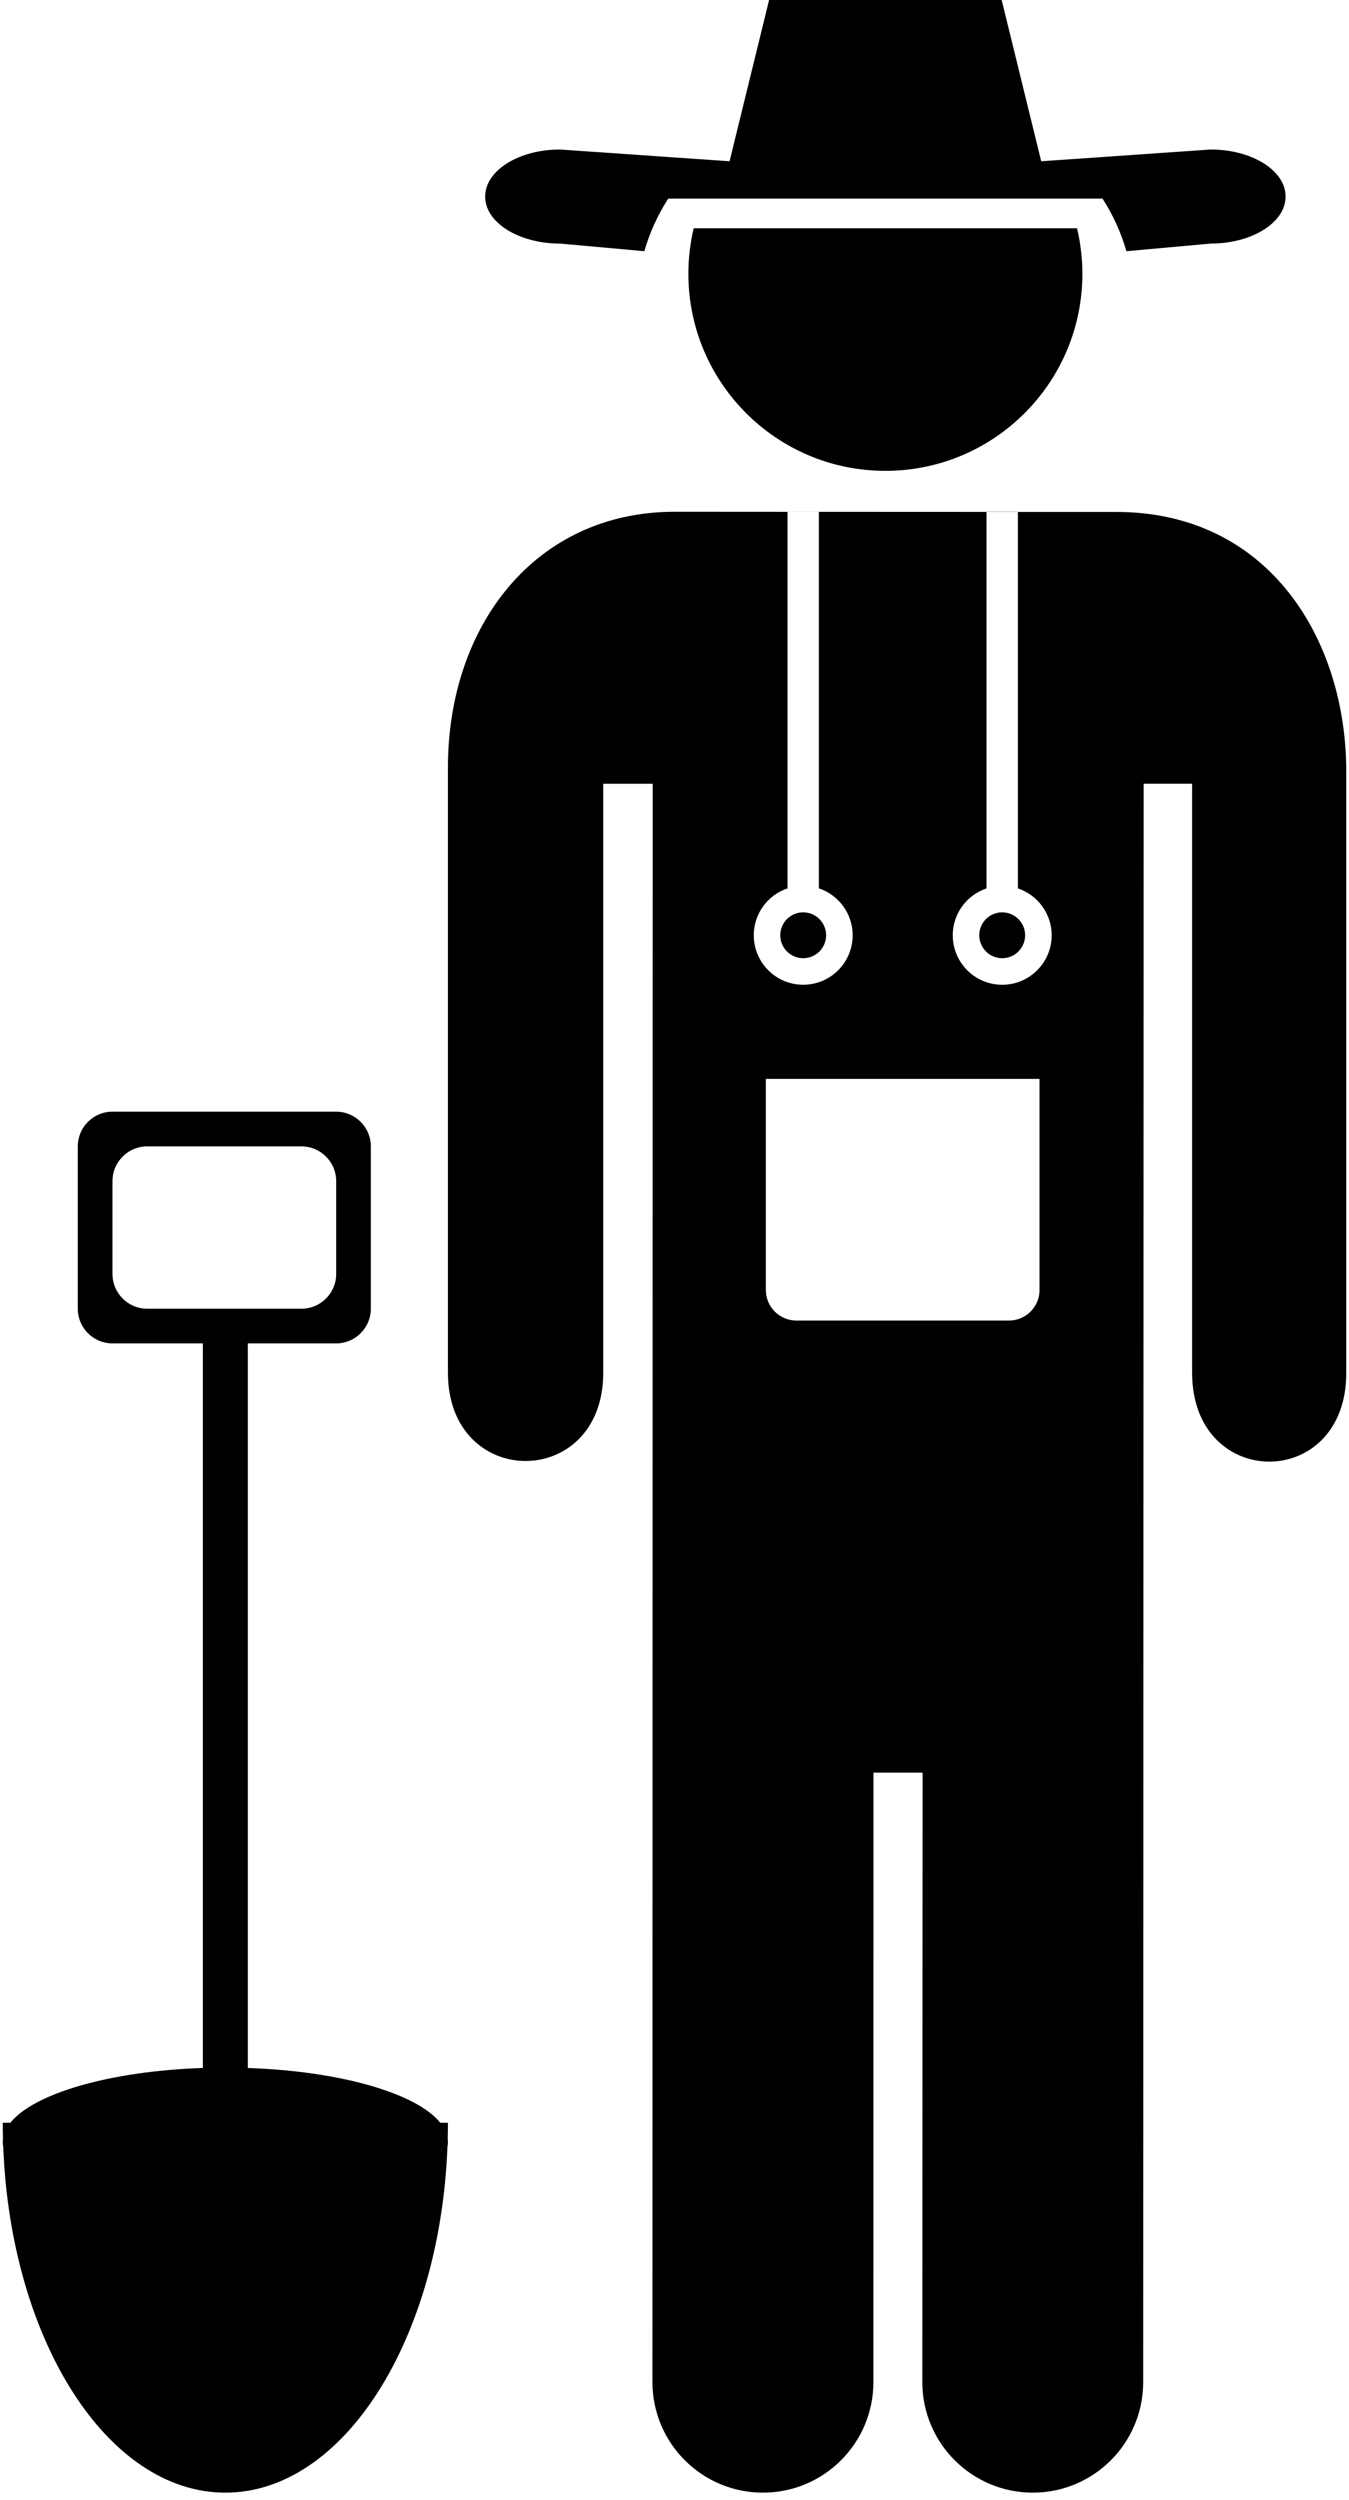 <?xml version="1.0" ?>
<svg xmlns="http://www.w3.org/2000/svg" xmlns:ev="http://www.w3.org/2001/xml-events" xmlns:xlink="http://www.w3.org/1999/xlink" baseProfile="full" enable-background="new 0 0 53.779 100" height="600px" version="1.1" viewBox="0 0 53.779 100" width="324px" x="0px" xml:space="preserve" y="0px">
	<defs/>
	<path d="M 35.331,18.836 C 39.685,18.836 43.217,15.305 43.217,10.95 C 43.217,10.324 43.141,9.715 43.003,9.131 L 27.658,9.131 C 27.52,9.715 27.445,10.323 27.445,10.95 C 27.445,15.305 30.976,18.836 35.331,18.836"/>
	<path d="M 30.547,51.602 C 30.547,52.279 31.095,52.826 31.771,52.826 L 40.278,52.826 C 40.954,52.826 41.503,52.279 41.503,51.602 L 41.503,43.16 L 30.547,43.16 L 30.547,51.602" fill="none"/>
	<path d="M 30.547,51.602 C 30.547,52.279 31.095,52.826 31.771,52.826 L 40.278,52.826 C 40.954,52.826 41.503,52.279 41.503,51.602 L 41.503,43.16 L 30.547,43.16 L 30.547,51.602" fill="none"/>
	<path d="M 44.575,20.48 L 40.635,20.479 L 40.635,35.538 C 41.42,35.802 41.987,36.542 41.987,37.415 C 41.987,38.508 41.1,39.394 40.007,39.394 C 38.915,39.394 38.028,38.508 38.028,37.415 C 38.028,36.542 38.594,35.802 39.38,35.538 L 39.38,20.478 L 32.669,20.475 L 32.669,35.537 C 33.455,35.801 34.021,36.541 34.021,37.414 C 34.021,38.507 33.135,39.393 32.042,39.393 C 30.948,39.393 30.063,38.507 30.063,37.414 C 30.063,36.541 30.628,35.801 31.414,35.537 L 31.414,20.475 L 26.9,20.472 C 21.316,20.472 17.82,25.025 17.82,30.705 L 17.82,54.914 C 17.82,59.621 24.037,59.621 24.037,54.914 L 24.037,31.353 L 26.017,31.353 L 26.007,95.293 C 26.007,97.733 27.987,99.714 30.427,99.714 C 32.872,99.714 34.851,97.734 34.851,95.293 L 34.853,70.91 L 36.82,70.91 L 36.81,95.293 C 36.81,97.733 38.79,99.714 41.232,99.714 C 43.674,99.714 45.651,97.734 45.651,95.293 L 45.67,31.352 L 47.609,31.352 L 47.609,54.915 C 47.609,59.655 53.793,59.655 53.779,54.915 L 53.779,30.849 C 53.779,25.612 50.703,20.48 44.575,20.48 M 41.502,51.602 C 41.502,52.279 40.953,52.826 40.277,52.826 L 31.77,52.826 C 31.094,52.826 30.546,52.279 30.546,51.602 L 30.546,43.16 L 41.501,43.16 L 41.501,51.602 L 41.502,51.602"/>
	<path d="M 48.354,5.981 L 41.569,6.451 L 39.986,0.0 L 34.283,0.0 L 33.211,0.0 L 30.676,0.0 L 29.094,6.451 L 22.308,5.981 C 20.653,5.981 19.31,6.824 19.31,7.863 C 19.31,8.903 20.653,9.744 22.308,9.744 L 25.682,10.049 C 25.899,9.295 26.223,8.588 26.639,7.945 L 26.66,7.945 L 28.726,7.945 L 28.865,7.945 L 33.211,7.945 L 34.283,7.945 L 41.796,7.945 L 41.936,7.945 L 44.001,7.945 L 44.023,7.945 C 44.438,8.589 44.763,9.296 44.979,10.049 L 48.353,9.744 C 50.009,9.744 51.351,8.902 51.351,7.863 C 51.352,6.824 50.01,5.981 48.354,5.981"/>
	<path d="M 17.82,84.918 L 17.514,84.918 C 16.571,83.741 13.528,82.852 9.81,82.726 L 9.81,53.741 L 13.341,53.741 C 14.111,53.741 14.734,53.118 14.734,52.349 L 14.734,45.863 C 14.734,45.093 14.111,44.47 13.341,44.47 L 4.396,44.47 C 3.626,44.47 3.003,45.093 3.003,45.863 L 3.003,52.349 C 3.003,53.118 3.626,53.741 4.396,53.741 L 8.01,53.741 L 8.01,82.725 C 4.291,82.851 1.248,83.741 0.305,84.917 L 0.0,84.917 C 0.0,85.136 0.003,85.355 0.009,85.571 C 0.004,85.612 0.0,85.652 0.0,85.692 C 0.0,85.755 0.008,85.818 0.019,85.88 C 0.317,93.603 4.184,99.714 8.91,99.714 C 13.636,99.714 17.502,93.603 17.801,85.88 C 17.813,85.818 17.821,85.756 17.821,85.692 C 17.821,85.652 17.816,85.612 17.811,85.572 C 17.816,85.355 17.82,85.137 17.82,84.918 M 5.785,52.353 C 5.015,52.353 4.392,51.73 4.392,50.96 L 4.392,47.252 C 4.392,46.482 5.015,45.859 5.785,45.859 L 11.954,45.859 C 12.723,45.859 13.347,46.482 13.347,47.252 L 13.347,50.96 C 13.347,51.73 12.723,52.353 11.954,52.353 L 5.785,52.353"/>
	<path cx="32.041" cy="37.414" d="M 31.124,37.414 A 0.917,0.917 0.0 1,0 32.958,37.414 A 0.917,0.917 0.0 1,0 31.124,37.414" fill="#000000" r="0.917"/>
	<path cx="40.007" cy="37.414" d="M 39.09,37.414 A 0.917,0.917 0.0 1,0 40.924,37.414 A 0.917,0.917 0.0 1,0 39.09,37.414" fill="#000000" r="0.917"/>
	<path d="M 31.413,20.472 L 32.668,20.472 L 32.668,20.474 L 31.413,20.474 L 31.413,20.472" fill="#000000" height="0.002" width="1.255" x="31.413" y="20.472"/>
	<path d="M 39.379,20.472 L 40.635,20.472 L 40.635,20.478 L 39.379,20.478 L 39.379,20.472" fill="#000000" height="0.006" width="1.256" x="39.379" y="20.472"/>
</svg>
